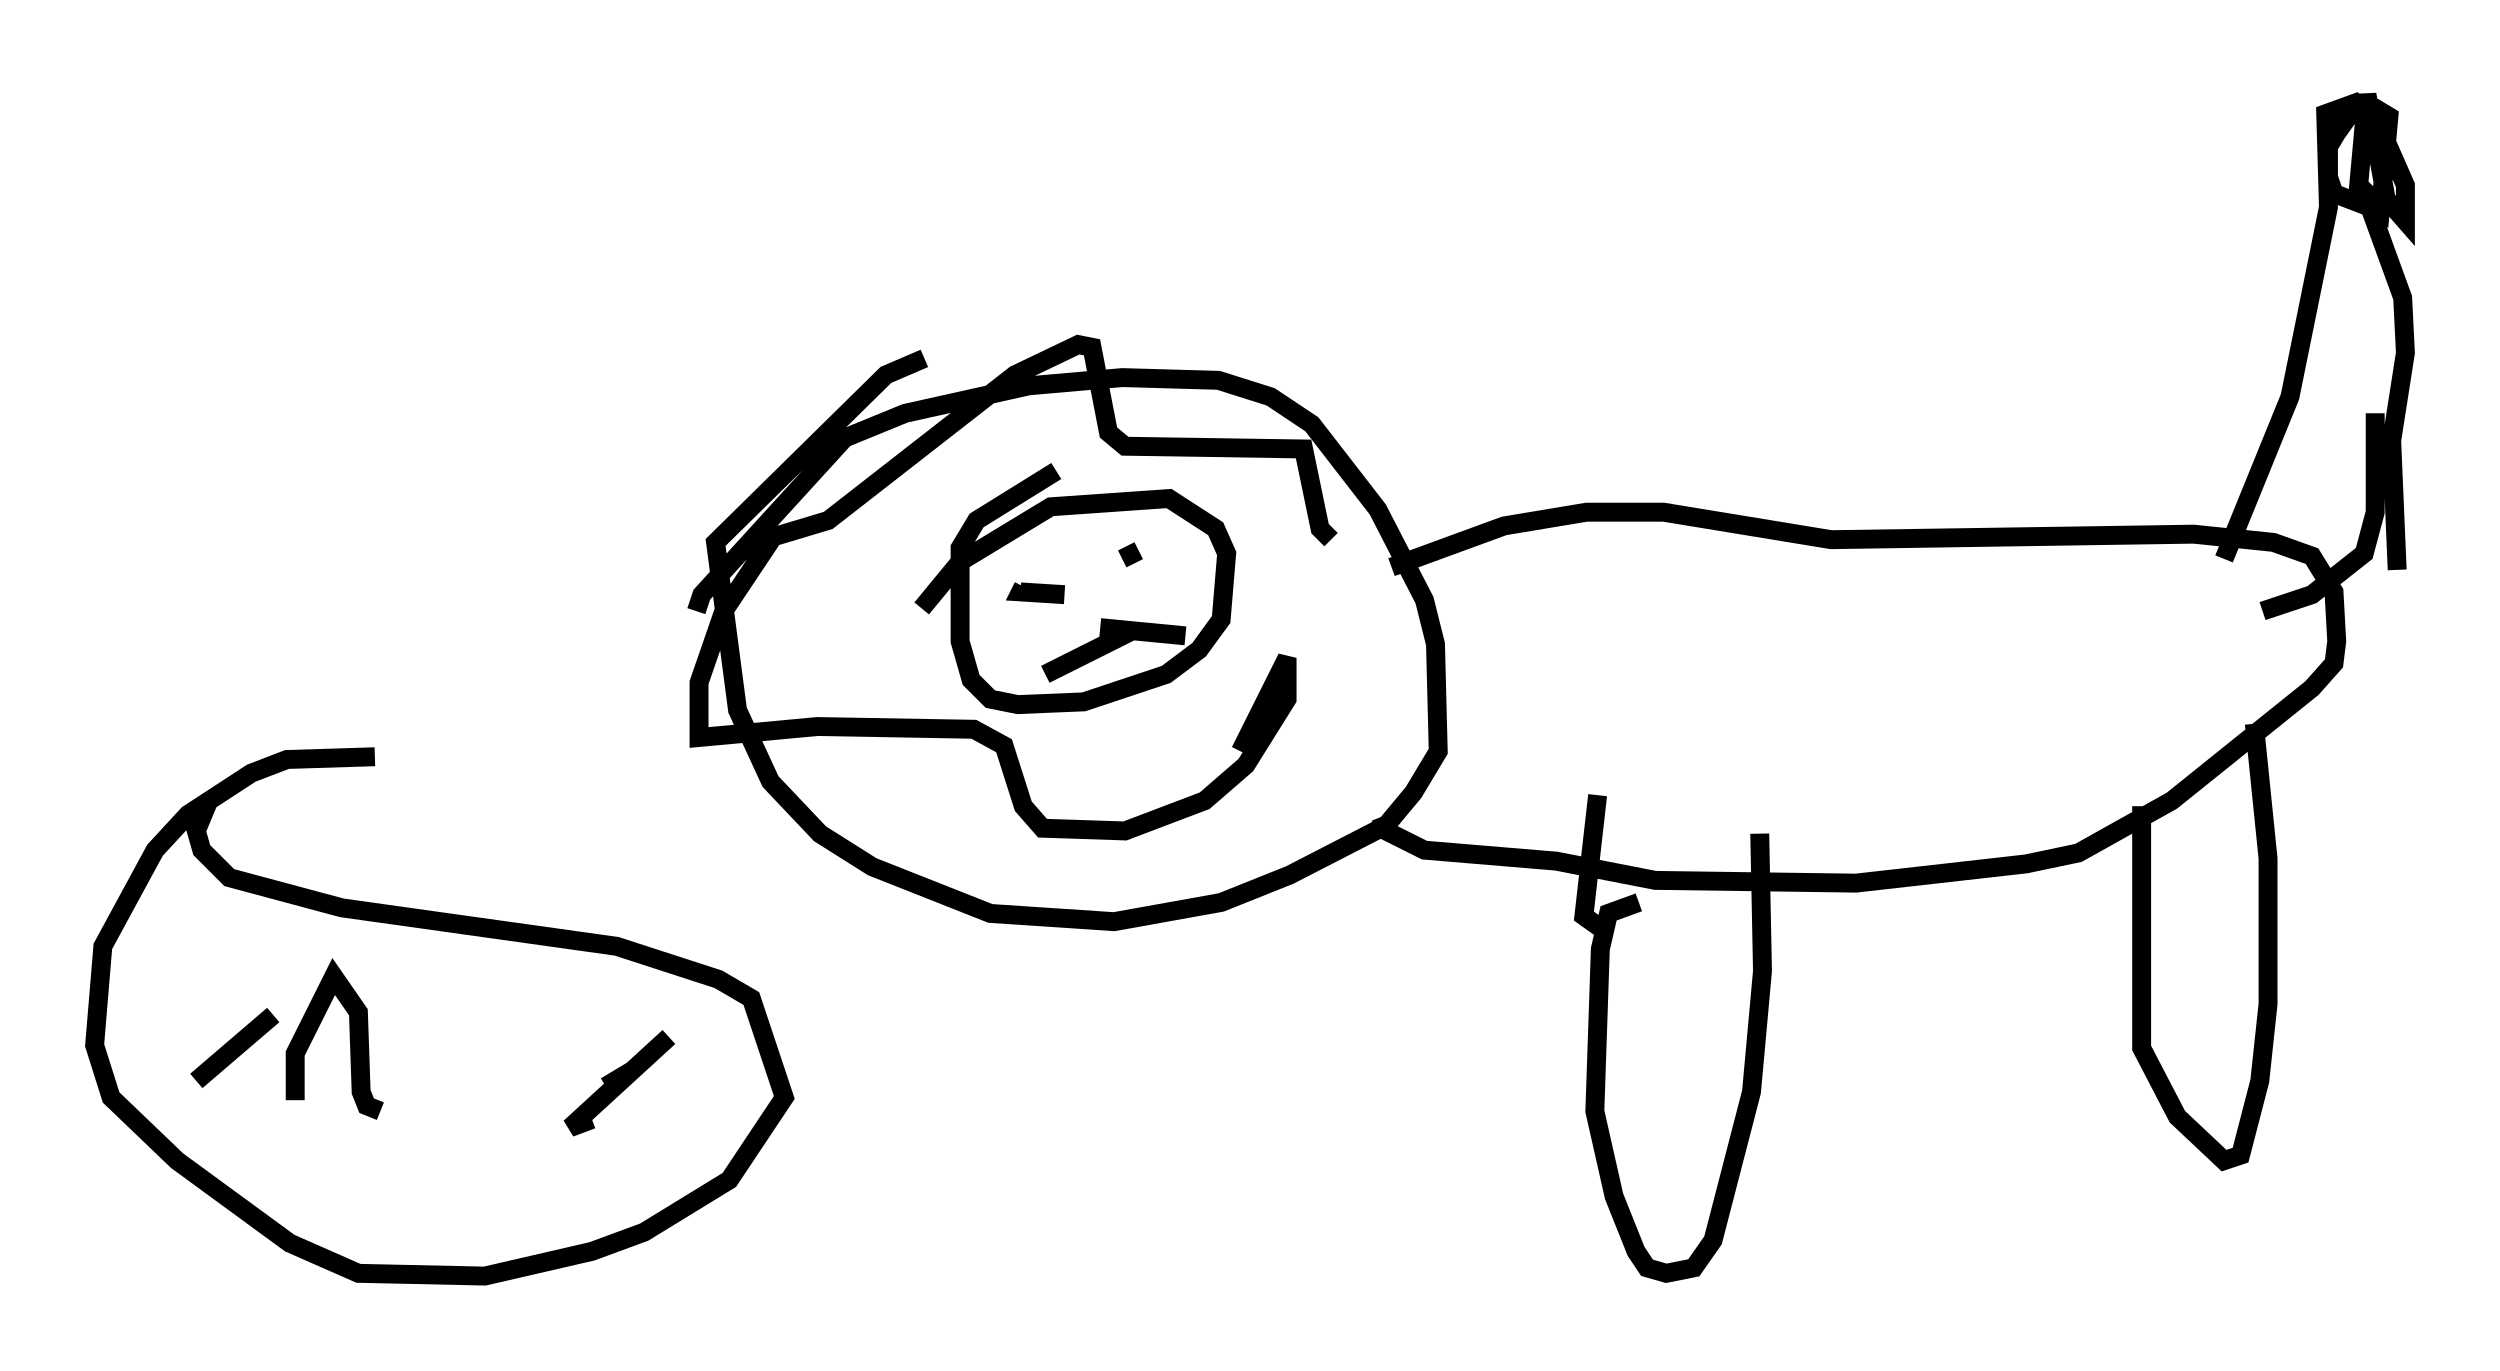 <?xml version="1.0" encoding="utf-8" ?>
<svg baseProfile="full" height="72.458" version="1.1" width="132.156" xmlns="http://www.w3.org/2000/svg" xmlns:ev="http://www.w3.org/2001/xml-events" xmlns:xlink="http://www.w3.org/1999/xlink"><defs /><rect fill="white" height="72.458" width="132.156" x="0" y="0" /><path d="M37.391, 33.179 m-0.581, -0.872 l0.291, -0.872 7.553, -8.279 l3.196, -1.307 6.536, -1.453 l4.939, -0.436 5.084, 0.145 l2.76, 0.872 2.179, 1.453 l3.486, 4.503 2.469, 4.793 l0.581, 2.324 0.145, 5.665 l-1.307, 2.179 -1.453, 1.743 l-5.084, 2.615 -3.631, 1.453 l-5.665, 1.017 -6.536, -0.436 l-6.246, -2.469 -2.76, -1.743 l-2.615, -2.76 -1.743, -3.777 l-1.162, -8.86 9.006, -8.86 l2.034, -0.872 m-0.145, 13.218 l2.034, -2.469 4.793, -2.905 l6.246, -0.436 2.469, 1.598 l0.581, 1.307 -0.291, 3.486 l-1.162, 1.598 -1.743, 1.307 l-4.358, 1.453 -3.486, 0.145 l-1.453, -0.291 -1.017, -1.017 l-0.581, -2.034 0.0, -4.939 l0.872, -1.453 4.212, -2.615 m-1.162, 5.52 l0.0, 0.0 m1.598, 1.017 l-2.324, -0.145 0.145, -0.291 m5.229, -1.453 l0.872, -0.436 m-2.034, 4.067 l4.503, 0.436 m-2.76, -0.291 l-4.648, 2.324 m10.313, 4.067 l2.469, -4.939 0.0, 2.179 l-2.179, 3.486 -2.179, 1.888 l-4.212, 1.598 -4.358, -0.145 l-1.017, -1.162 -1.017, -3.196 l-1.598, -0.872 -8.279, -0.145 l-6.246, 0.581 0.0, -2.905 l1.307, -3.777 2.615, -3.922 l2.905, -0.872 9.877, -7.698 l3.341, -1.598 0.726, 0.145 l0.872, 4.503 0.872, 0.726 l9.441, 0.145 0.872, 4.212 l0.581, 0.581 m3.196, 1.453 l5.955, -2.179 4.358, -0.726 l4.067, 0.0 8.86, 1.453 l19.173, -0.291 4.212, 0.436 l2.034, 0.726 1.162, 1.888 l0.145, 2.615 -0.145, 1.162 l-1.162, 1.307 -7.408, 5.955 l-4.939, 2.76 -2.76, 0.581 l-9.006, 1.017 -10.603, -0.145 l-5.229, -1.017 -6.972, -0.581 l-2.034, -1.017 -0.291, -0.726 m44.592, -13.654 l3.486, -8.57 2.034, -10.022 l-0.145, -4.939 1.598, -0.581 l1.017, 0.726 1.598, 3.631 l0.0, 1.888 -1.017, -1.162 l-1.017, -5.52 -0.436, 4.793 l1.162, 1.162 0.436, -4.793 l-0.726, -0.436 -1.307, 0.291 l-0.726, 1.017 -0.436, 0.726 l0.0, 1.598 0.291, 0.872 l1.888, 0.726 1.743, 4.793 l0.145, 2.905 -0.726, 4.648 l0.291, 6.827 m-1.162, -8.279 l0.0, 5.229 -0.581, 2.179 l-2.76, 2.179 -2.615, 0.872 m-6.391, 10.313 l0.0, 12.782 1.888, 3.631 l2.469, 2.324 0.872, -0.291 l1.017, -3.922 0.436, -4.067 l0.0, -7.698 -0.726, -7.117 m-32.536, 9.441 l-1.598, 0.581 -0.436, 1.888 l-0.291, 8.57 1.017, 4.503 l1.162, 2.905 0.581, 0.872 l1.017, 0.291 1.453, -0.291 l1.017, -1.453 2.034, -7.844 l0.581, -6.391 -0.145, -7.263 m-8.279, 5.084 l-1.017, -0.726 0.726, -6.391 m-73.352, 0.145 l-0.726, 1.743 0.291, 1.017 l1.453, 1.453 5.955, 1.598 l14.525, 2.034 5.374, 1.743 l1.743, 1.017 1.743, 5.229 l-2.905, 4.358 -4.503, 2.76 l-2.76, 1.017 -5.665, 1.307 l-6.682, -0.145 -3.631, -1.598 l-5.955, -4.358 -3.486, -3.341 l-0.872, -2.76 0.436, -5.229 l2.76, -5.084 1.743, -1.888 l3.341, -2.179 1.888, -0.726 l4.648, -0.145 m-4.212, 18.156 l0.0, -2.469 2.034, -4.067 l1.307, 1.888 0.145, 4.212 l0.291, 0.726 0.726, 0.291 m11.911, -1.307 l1.453, -0.872 m1.888, -1.743 l-5.229, 4.793 1.162, -0.436 m-20.916, -2.034 l4.067, -3.486 m15.832, 2.469 l0.0, 0.0 " fill="none" stroke="black" stroke-width="1" /></svg>